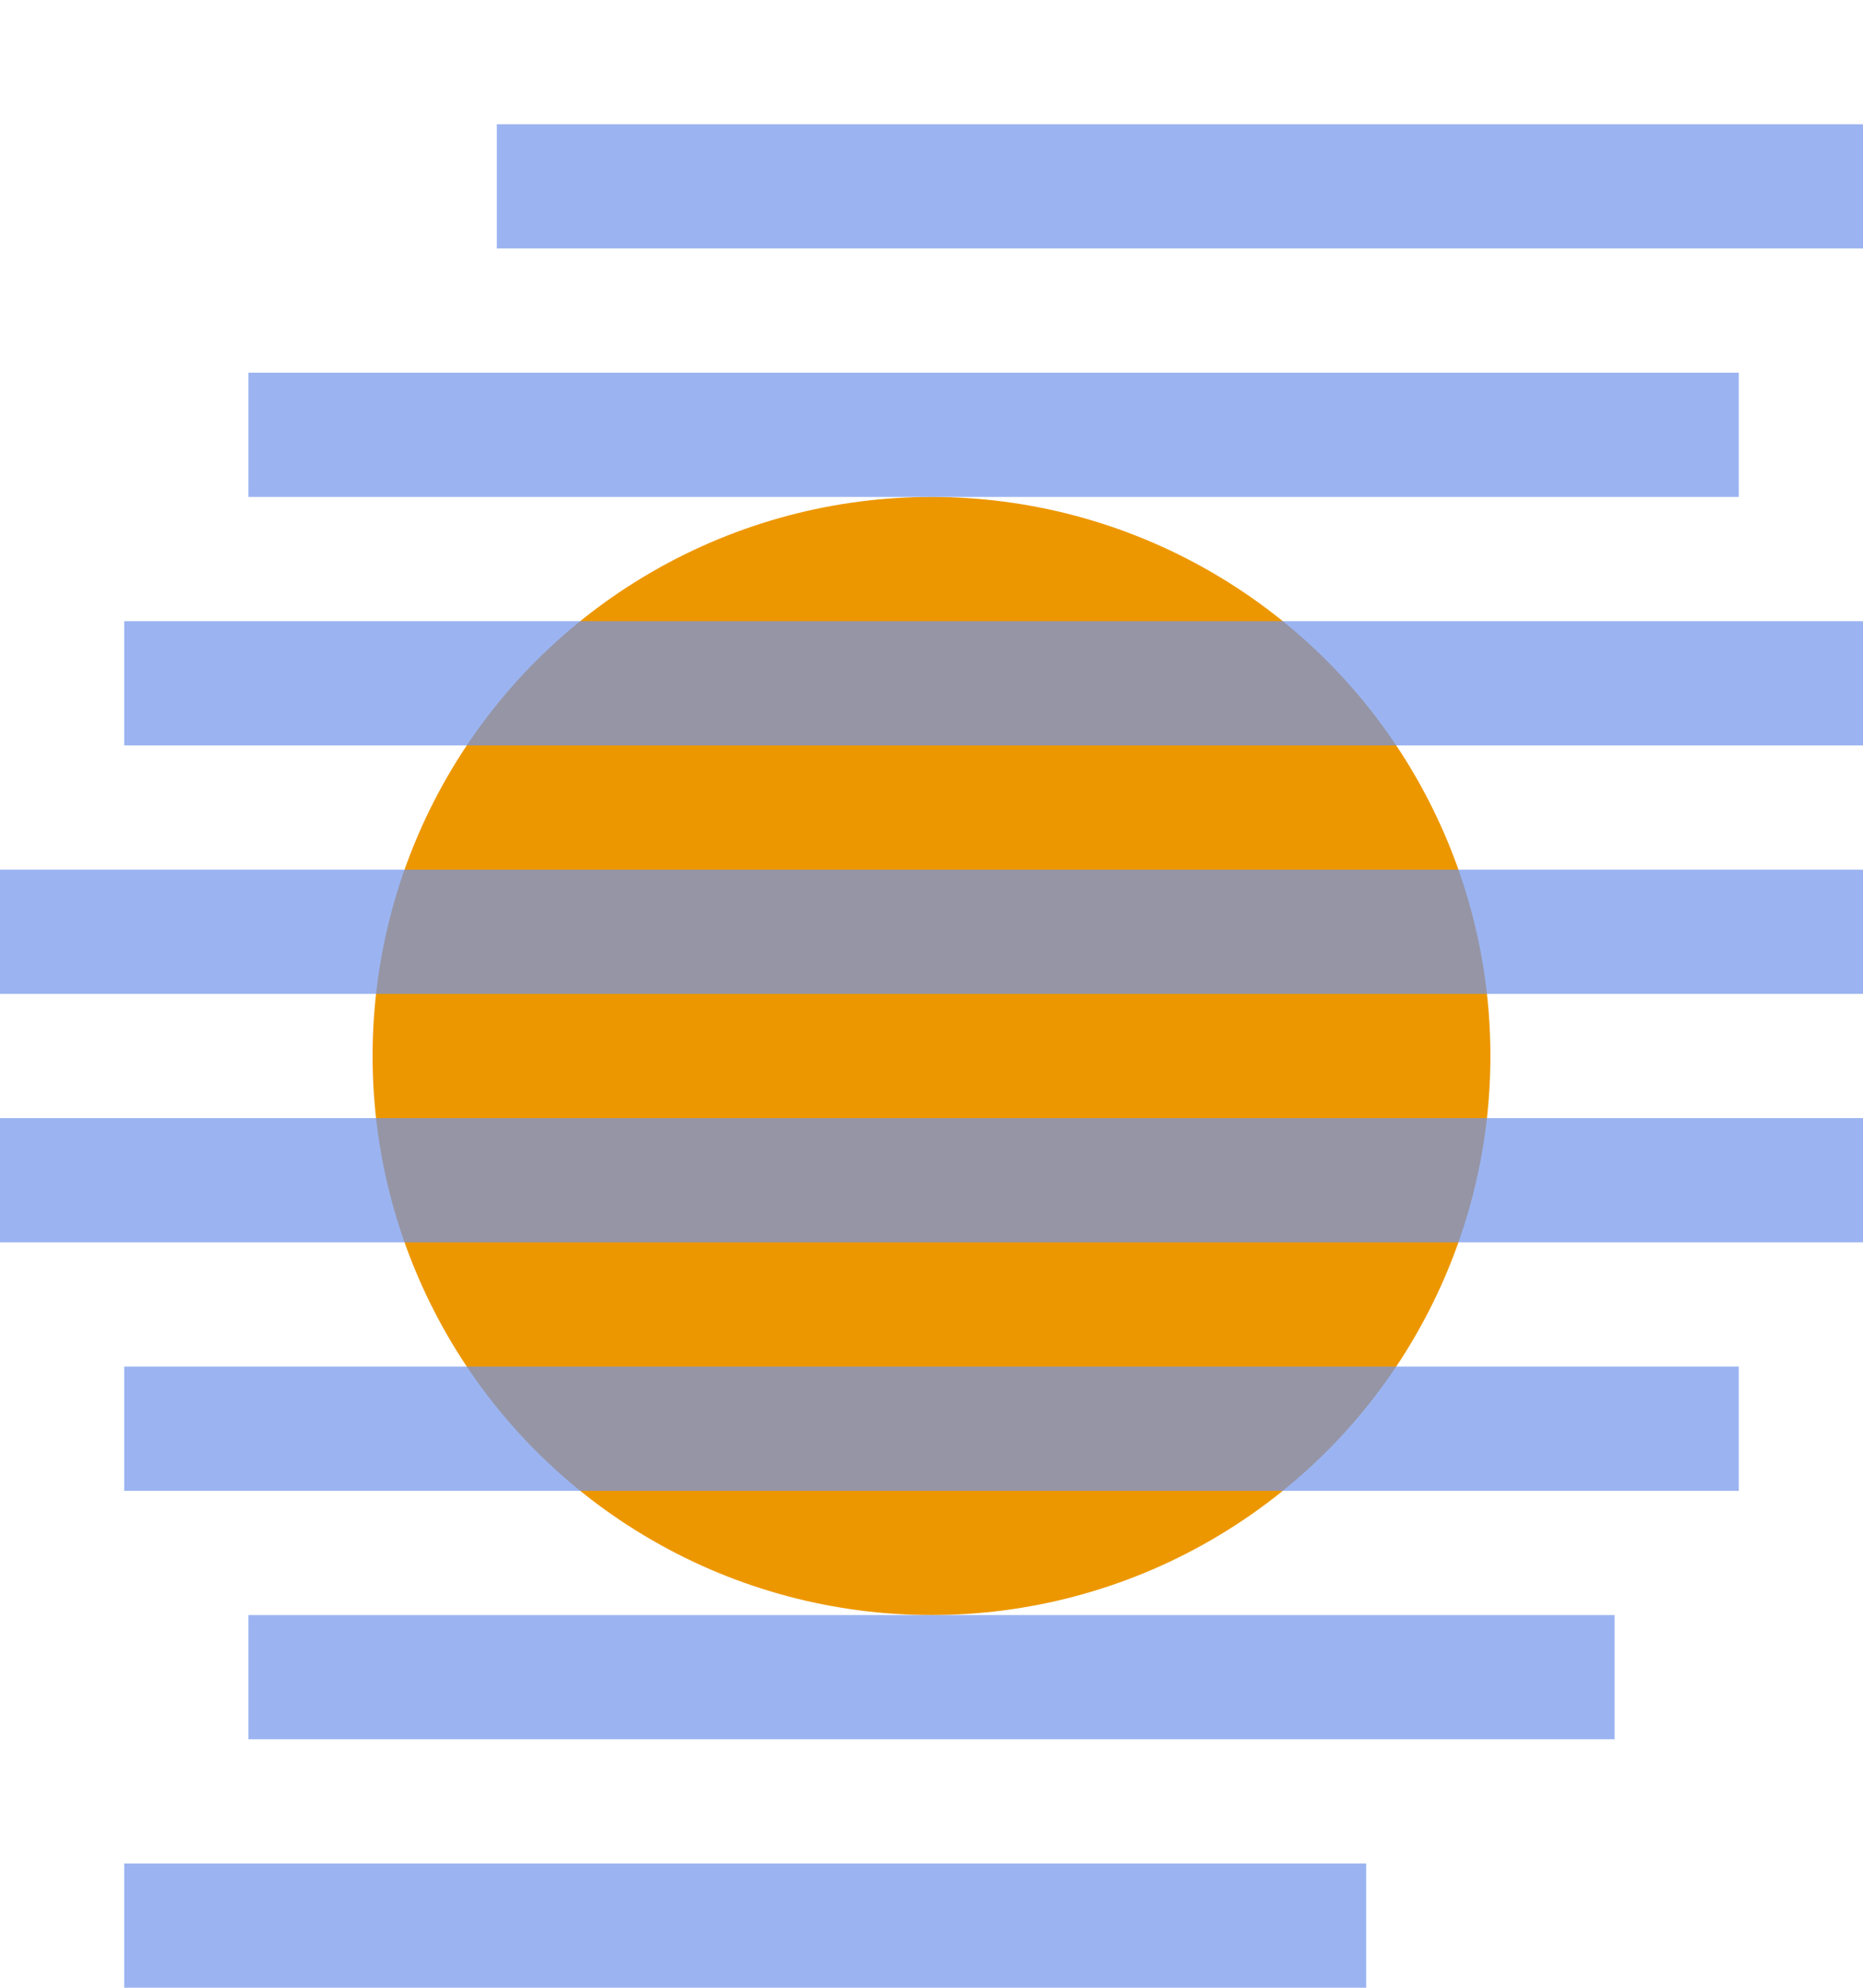<?xml version="1.0" encoding="UTF-8" standalone="no"?>
<svg width="15px" height="16px" viewBox="0 0 15 16" version="1.1" xmlns="http://www.w3.org/2000/svg" xmlns:xlink="http://www.w3.org/1999/xlink" xmlns:sketch="http://www.bohemiancoding.com/sketch/ns">
    <!-- Generator: Sketch 3.0.4 (8054) - http://www.bohemiancoding.com/sketch -->
    <title>fg-d-16</title>
    <desc>Created with Sketch.</desc>
    <defs></defs>
    <g id="Page-1" stroke="none" stroke-width="1" fill="none" fill-rule="evenodd" sketch:type="MSPage">
        <circle id="Oval-208" fill="#ED9700" sketch:type="MSShapeGroup" cx="7.5" cy="8.5" r="4.5"></circle>
        <path d="M1,11 L1,12 L14,12 L14,11 L1,11 Z M0,9 L0,10 L15,10 L15,9 L0,9 Z M0,7 L0,8 L15,8 L15,7 L0,7 Z M1,5 L1,6 L15,6 L15,5 L1,5 Z M2,3 L2,4 L14,4 L14,3 L2,3 Z M4,1 L4,2 L15,2 L15,1 L4,1 Z M1,15 L1,16 L11,16 L11,15 L1,15 Z M2,13 L2,14 L13,14 L13,13 L2,13 Z" id="Rectangle-192" fill-opacity="0.7" fill="#7195EB" sketch:type="MSShapeGroup"></path>
        <rect id="Rectangle-205" fill-opacity="0" fill="#D8D8D8" sketch:type="MSShapeGroup" x="4" y="0" width="11" height="1"></rect>
    </g>
</svg>